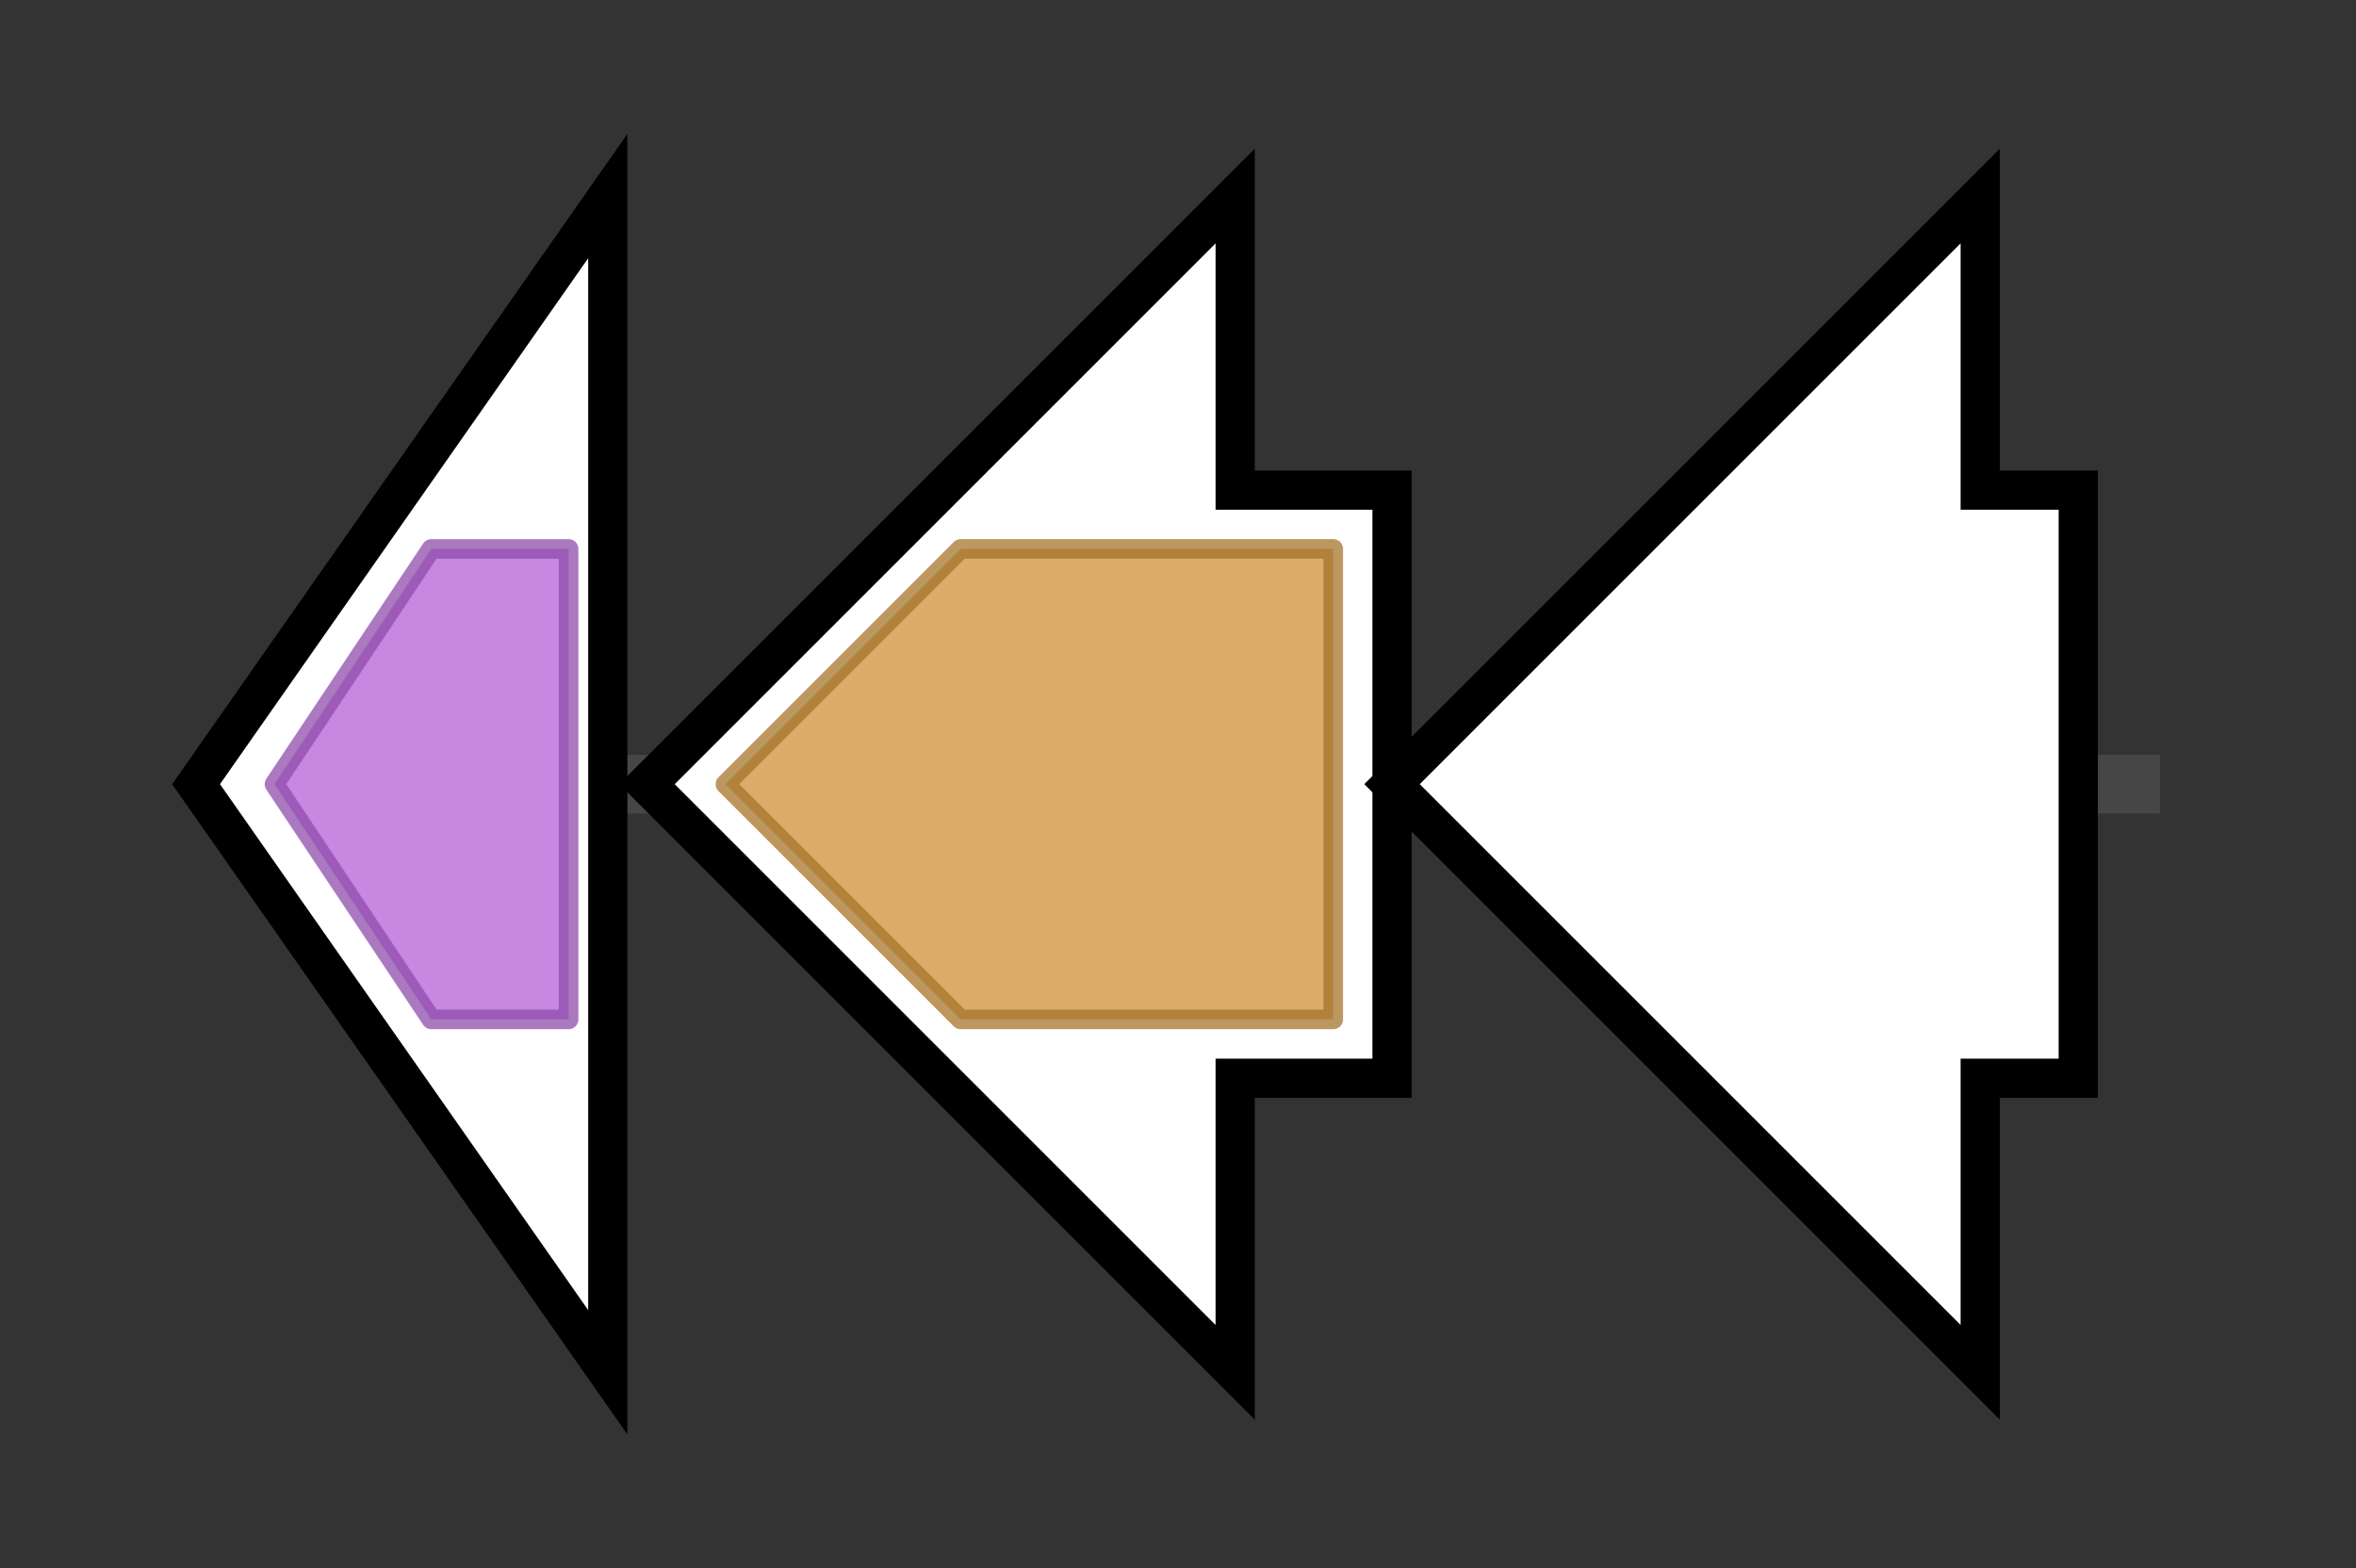 <svg version="1.1" baseProfile="full" xmlns="http://www.w3.org/2000/svg" width="120.167" height="80">
	<rect width="100%" height="100%" fill="#333333" stroke="none"/>
	<g>
		<line x1="10" y1="40.0" x2="110.167" y2="40.0" style="stroke:rgb(70,70,70); stroke-width:3 "/>
		<g>
			<title>mrsC
amino acid exporter protein</title>
			<polygon class="mrsC
amino acid exporter protein" points="10,40 31,10 31,70" fill="rgb(255,255,255)" fill-opacity="1.0" stroke="rgb(0,0,0)" stroke-width="2"  />
			<g>
				<title>LysE (PF01810)
"LysE type translocator"</title>
				<polygon class="PF01810" points="14,40 22,28 29,28 29,52 22,52" stroke-linejoin="round" width="19" height="24" fill="rgb(178,96,213)" stroke="rgb(142,76,170)" stroke-width="1" opacity="0.75" />
			</g>
		</g>
		<g>
			<title>mrsB
aminotransferase subfamily I gamma</title>
			<polygon class="mrsB
aminotransferase subfamily I gamma" points="71,25 63,25 63,10 33,40 63,70 63,55 71,55" fill="rgb(255,255,255)" fill-opacity="1.0" stroke="rgb(0,0,0)" stroke-width="2"  />
			<g>
				<title>Aminotran_1_2 (PF00155)
"Aminotransferase class I and II"</title>
				<polygon class="PF00155" points="37,40 49,28 68,28 68,52 49,52" stroke-linejoin="round" width="34" height="24" fill="rgb(207,146,55)" stroke="rgb(165,116,43)" stroke-width="1" opacity="0.75" />
			</g>
		</g>
		<g>
			<title>mrsA
methyltransferase type 12</title>
			<polygon class="mrsA
methyltransferase type 12" points="106,25 101,25 101,10 71,40 101,70 101,55 106,55" fill="rgb(255,255,255)" fill-opacity="1.0" stroke="rgb(0,0,0)" stroke-width="2"  />
		</g>
	</g>
</svg>
